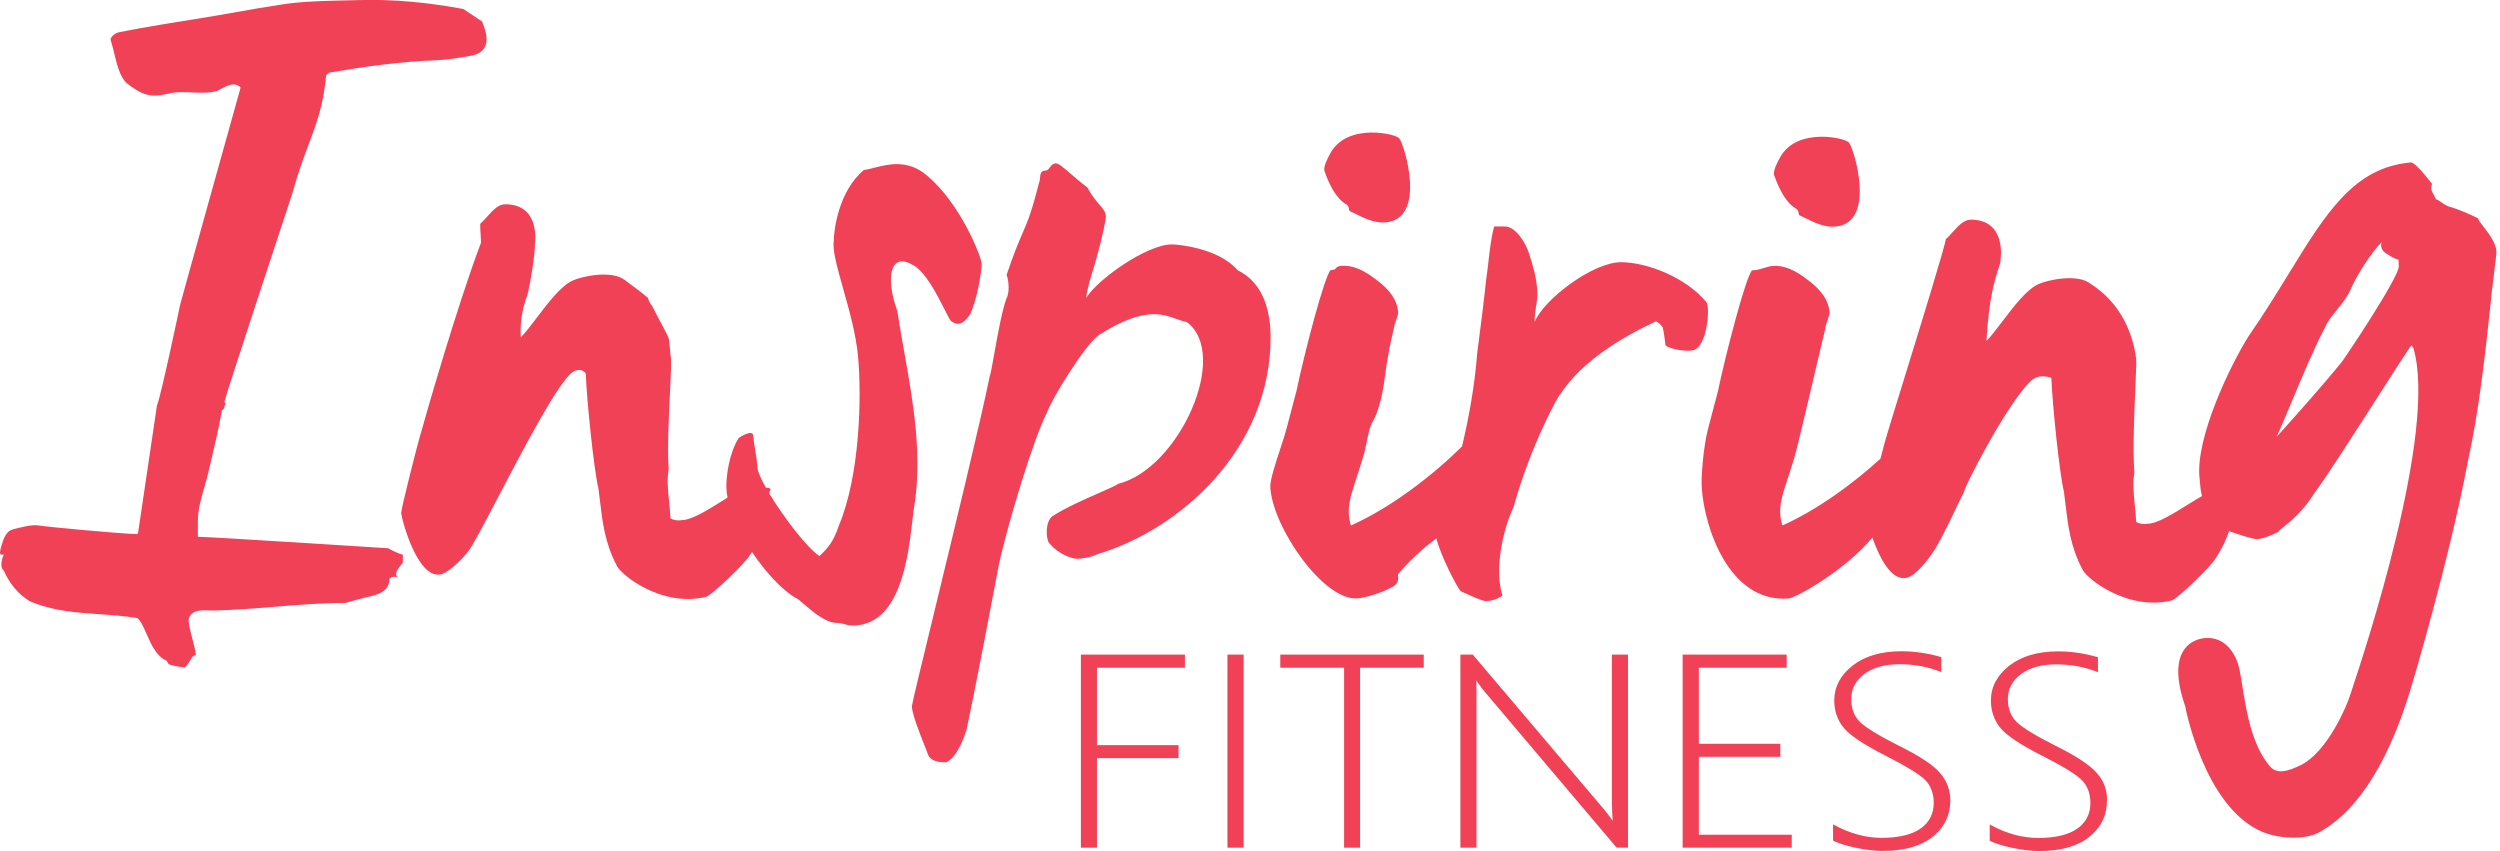 <svg width="94" height="32" viewBox="0 0 94 32" fill="none" xmlns="http://www.w3.org/2000/svg">
<g clip-path="url(#clip0)">
<path fill-rule="evenodd" clip-rule="evenodd" d="M17.423 0.339L18.128 0.809C18.132 0.825 18.142 0.851 18.156 0.886C18.258 1.149 18.543 1.883 17.793 2.079C17.726 2.097 16.908 2.246 16.443 2.264C15.097 2.31 13.759 2.495 12.431 2.721C12.415 2.726 12.403 2.73 12.394 2.732C12.38 2.736 12.373 2.738 12.367 2.742C12.361 2.745 12.355 2.75 12.345 2.758C12.331 2.77 12.308 2.788 12.264 2.82C12.162 3.953 11.907 4.629 11.602 5.441L11.602 5.441L11.602 5.441C11.41 5.951 11.198 6.514 10.99 7.277C10.855 7.68 8.542 14.686 8.443 15.089C8.443 15.156 8.479 15.188 8.51 15.188C8.463 15.188 8.453 15.234 8.441 15.285C8.427 15.342 8.412 15.407 8.343 15.423C8.232 16.079 8.079 16.726 7.925 17.373C7.891 17.516 7.857 17.658 7.824 17.801C7.784 17.97 7.734 18.143 7.684 18.318C7.563 18.736 7.44 19.165 7.44 19.582V20.183C7.874 20.183 14.64 20.617 14.64 20.617H14.609C14.577 20.617 15.038 20.852 15.146 20.852V21.155C15.13 21.177 15.111 21.201 15.089 21.228C14.973 21.372 14.807 21.579 14.947 21.693C14.919 21.693 14.893 21.692 14.87 21.69C14.782 21.686 14.723 21.682 14.645 21.761C14.645 22.249 14.171 22.38 13.782 22.453C13.687 22.471 13.009 22.66 13.005 22.669C12.114 22.669 11.226 22.742 10.338 22.814C9.576 22.876 8.815 22.938 8.05 22.954C7.987 22.956 7.919 22.954 7.85 22.951C7.546 22.941 7.211 22.929 7.101 23.253C7.064 23.367 7.159 23.735 7.245 24.066C7.305 24.3 7.361 24.516 7.363 24.613C7.363 24.616 7.362 24.618 7.361 24.62C7.36 24.622 7.359 24.625 7.359 24.627C7.295 24.64 7.237 24.681 7.196 24.753L7.184 24.775C7.123 24.884 7.049 25.017 6.948 25.102L6.939 25.098C6.915 25.09 6.894 25.083 6.866 25.083C6.69 25.074 6.518 25.029 6.347 24.979L6.27 24.848C5.883 24.684 5.681 24.224 5.508 23.829C5.395 23.573 5.295 23.344 5.163 23.239C4.663 23.157 4.183 23.124 3.712 23.092H3.712C2.831 23.031 1.986 22.973 1.111 22.602C0.678 22.33 0.375 21.964 0.14 21.453C0.005 21.354 0.041 21.087 0.14 20.852H0.041C-0.09 20.852 0.145 20.242 0.163 20.21C0.304 19.94 0.385 19.922 0.703 19.849L0.723 19.844L0.757 19.836C0.979 19.784 1.231 19.724 1.455 19.758C1.753 19.808 4.328 20.052 5.163 20.084L5.195 20.016L5.9 15.256C6.071 14.822 6.771 11.468 6.771 11.468C6.771 11.436 9.048 3.29 9.048 3.29C8.823 3.065 8.55 3.213 8.318 3.338C8.257 3.372 8.199 3.403 8.145 3.426C7.835 3.503 7.531 3.489 7.227 3.475C6.927 3.461 6.627 3.447 6.324 3.521C5.647 3.688 5.339 3.571 4.757 3.123C4.505 2.874 4.397 2.427 4.295 2.005L4.295 2.005L4.295 2.005L4.295 2.005L4.295 2.005L4.295 2.005L4.295 2.005C4.252 1.829 4.211 1.657 4.16 1.505C4.138 1.437 4.26 1.256 4.499 1.207C5.277 1.046 6.948 0.779 7.678 0.662L7.678 0.662L7.679 0.662C7.834 0.637 7.948 0.619 8 0.61C8.026 0.606 8.104 0.592 8.221 0.571C8.837 0.461 10.516 0.161 11.09 0.104C11.696 0.044 12.315 0.031 12.929 0.017L12.929 0.017C13.111 0.013 13.294 0.009 13.475 0.004C14.803 -0.037 16.113 0.095 17.423 0.339ZM69.939 27.15C70.165 27.367 70.653 27.665 71.398 28.04C72.171 28.42 72.695 28.768 72.943 29.062C73.201 29.36 73.332 29.708 73.332 30.097C73.332 30.653 73.106 31.114 72.663 31.467C72.22 31.819 71.584 31.995 70.779 31.995C70.495 31.995 70.16 31.955 69.79 31.878C69.42 31.801 69.131 31.711 68.932 31.611L68.923 31.607V30.997L68.95 31.01C69.542 31.335 70.142 31.503 70.748 31.503C71.389 31.503 71.882 31.385 72.211 31.155C72.541 30.924 72.708 30.599 72.708 30.187C72.708 29.826 72.595 29.532 72.374 29.315C72.148 29.098 71.656 28.799 70.91 28.42C70.07 27.995 69.533 27.633 69.307 27.344C69.081 27.059 68.968 26.72 68.968 26.34C68.968 25.825 69.203 25.382 69.659 25.025C70.115 24.668 70.734 24.487 71.493 24.487C71.986 24.487 72.482 24.559 72.979 24.704L72.993 24.709V25.269L72.97 25.26C72.491 25.07 71.967 24.975 71.421 24.975C70.865 24.975 70.418 25.102 70.093 25.346C69.768 25.595 69.605 25.907 69.605 26.282C69.605 26.643 69.718 26.937 69.939 27.15ZM41.246 31.873H40.641V24.614H44.553V25.106H41.246V28.017H44.313V28.506H41.246V31.873ZM46.152 24.614H46.762V31.873H46.152V24.614ZM48.139 25.106H50.538V31.873H51.139V25.106H53.533V24.614H48.139V25.106ZM60.638 30.865C60.62 30.63 60.611 30.44 60.611 30.278H60.607V24.614H61.212V31.869H60.783L55.837 26.024C55.737 25.907 55.647 25.789 55.57 25.671L55.507 25.585C55.511 25.667 55.516 25.762 55.516 25.879V31.873H54.911V24.614H55.376L55.38 24.618L60.291 30.409C60.399 30.535 60.516 30.689 60.638 30.865ZM63.877 28.456H66.94V27.968H63.877V25.106H67.179V24.614H63.267V31.873H67.369V31.385H63.877V28.456ZM78.843 29.066C78.585 28.768 78.061 28.424 77.289 28.04C76.548 27.669 76.055 27.367 75.83 27.15C75.608 26.937 75.495 26.643 75.495 26.282C75.495 25.907 75.658 25.595 75.983 25.351C76.308 25.106 76.756 24.98 77.311 24.98C77.858 24.98 78.382 25.075 78.861 25.265L78.883 25.274V24.713L78.87 24.709C78.373 24.564 77.876 24.492 77.383 24.492C76.625 24.492 76.006 24.672 75.55 25.029C75.093 25.387 74.858 25.83 74.858 26.34C74.858 26.72 74.971 27.059 75.197 27.349C75.423 27.638 75.961 27.999 76.801 28.424C77.551 28.804 78.038 29.102 78.264 29.319C78.486 29.536 78.599 29.83 78.599 30.192C78.599 30.603 78.431 30.929 78.102 31.159C77.772 31.39 77.28 31.507 76.638 31.507C76.033 31.507 75.432 31.34 74.84 31.015L74.813 31.001V31.611L74.822 31.616C75.021 31.715 75.31 31.806 75.681 31.883C76.051 31.959 76.385 32 76.67 32C77.474 32 78.106 31.824 78.553 31.471C78.996 31.119 79.222 30.657 79.222 30.101C79.236 29.713 79.105 29.365 78.843 29.066ZM82.796 18.651C82.633 18.742 82.447 18.858 82.253 18.979L82.253 18.979C81.715 19.315 81.113 19.691 80.753 19.691C80.586 19.723 80.419 19.691 80.32 19.623C80.309 19.407 80.289 19.195 80.268 18.988C80.225 18.554 80.185 18.143 80.252 17.779C80.188 16.889 80.25 15.458 80.293 14.492C80.316 13.966 80.332 13.578 80.32 13.489C80.076 11.664 78.957 10.907 78.669 10.713C78.643 10.695 78.623 10.681 78.612 10.673C78.102 10.27 76.972 10.537 76.67 10.673C76.224 10.852 75.72 11.517 75.285 12.09C75.064 12.382 74.86 12.651 74.691 12.82C74.781 11.182 75.024 10.452 75.148 10.082C75.199 9.929 75.229 9.837 75.22 9.769C75.22 9.769 75.468 8.259 74.1 8.259C73.841 8.259 73.63 8.494 73.421 8.726L73.421 8.726C73.335 8.822 73.249 8.917 73.16 8.996C73.16 9.175 72.209 12.255 71.546 14.403L71.545 14.404L71.545 14.405C71.223 15.449 70.968 16.272 70.924 16.436C70.892 16.532 70.807 16.852 70.704 17.248C69.659 18.199 68.336 19.167 67.017 19.759C66.838 19.148 66.97 18.748 67.22 17.989L67.22 17.989L67.22 17.989C67.299 17.748 67.39 17.472 67.486 17.141C67.556 16.928 68.043 14.854 68.359 13.506L68.36 13.503C68.493 12.938 68.595 12.5 68.625 12.381C68.641 12.246 68.684 12.127 68.722 12.02C68.759 11.917 68.792 11.826 68.792 11.744C68.76 11.306 68.489 10.908 67.988 10.537C67.518 10.166 67.084 9.963 66.646 9.999C66.529 10.013 66.418 10.047 66.308 10.081C66.168 10.124 66.028 10.166 65.878 10.166C65.643 10.401 64.894 13.281 64.591 14.723L64.221 16.129C64.053 16.766 63.954 17.942 63.986 18.344C64.085 19.817 65.002 22.67 67.247 22.503C67.472 22.503 69.338 21.49 70.402 20.213C70.646 20.916 71.081 21.799 71.629 21.734C71.864 21.734 72.211 21.4 72.514 20.997C72.826 20.618 73.21 19.814 73.515 19.176L73.515 19.176L73.516 19.175L73.516 19.174L73.516 19.174L73.517 19.172L73.517 19.172L73.518 19.171L73.518 19.169C73.641 18.913 73.751 18.683 73.838 18.52C73.811 18.403 75.41 15.256 76.34 14.343C76.638 14.049 77.009 14.168 77.121 14.205L77.131 14.208C77.167 15.184 77.438 17.824 77.605 18.493C77.625 18.646 77.643 18.796 77.66 18.943C77.761 19.79 77.851 20.54 78.278 21.368C78.377 21.703 79.972 22.995 81.661 22.575C81.851 22.53 83.134 21.305 83.301 21.002C83.548 20.644 83.707 20.276 83.813 19.971C84.207 20.111 84.724 20.273 84.859 20.27C85.085 20.261 85.433 20.125 85.686 19.985C85.685 19.956 85.753 19.9 85.867 19.809C86.123 19.603 86.606 19.215 87.028 18.529C87.385 18.072 88.503 16.328 89.408 14.916C90.071 13.882 90.62 13.027 90.673 12.983C90.705 13.014 90.705 13.014 90.709 13.046L90.741 13.078C91.673 16.198 88.881 24.585 88.41 26C88.376 26.1 88.355 26.165 88.347 26.191C88.27 26.444 87.52 28.325 86.445 28.799C86.434 28.804 86.424 28.809 86.412 28.814C86.112 28.947 85.635 29.157 85.347 28.813C84.669 28.006 84.473 26.79 84.314 25.807C84.277 25.58 84.243 25.364 84.204 25.17C84.204 25.17 83.988 23.94 82.94 23.99C82.94 23.99 81.277 23.99 82.163 26.553C82.163 26.553 82.867 30.359 85.072 31.281C85.605 31.503 86.603 31.629 87.226 31.281C88.356 30.653 89.679 29.157 90.678 25.784C90.678 25.784 92.105 21.006 92.787 17.372C93.207 15.464 93.424 13.471 93.623 11.636C93.655 11.256 93.72 10.73 93.775 10.287C93.826 9.87 93.869 9.527 93.867 9.448C93.835 9.106 93.562 8.757 93.371 8.513C93.259 8.37 93.174 8.262 93.185 8.214C92.891 8.064 92.466 7.884 92.177 7.793C92.044 7.777 91.91 7.685 91.795 7.606C91.715 7.55 91.644 7.502 91.59 7.49C91.56 7.417 91.528 7.36 91.499 7.31C91.429 7.185 91.381 7.1 91.445 6.916C91.278 6.695 90.808 6.103 90.65 6.107C88.512 6.296 87.473 7.986 86.063 10.281C85.614 11.011 85.128 11.802 84.557 12.626C83.852 13.738 82.556 16.445 82.7 17.955C82.706 18.016 82.711 18.073 82.716 18.127C82.733 18.324 82.746 18.477 82.796 18.651ZM27.134 18.848C27.209 18.801 27.283 18.755 27.355 18.711C27.326 18.559 27.311 18.414 27.311 18.276C27.311 17.901 27.406 17.069 27.767 16.481C27.79 16.441 28.296 16.133 28.318 16.368C28.332 16.525 28.366 16.74 28.399 16.951L28.399 16.951C28.44 17.215 28.481 17.472 28.481 17.602C28.503 17.76 28.621 18.024 28.797 18.337C28.909 18.337 28.981 18.36 28.973 18.421C28.951 18.443 28.933 18.49 28.921 18.549C29.459 19.446 30.351 20.608 30.811 20.907C31.214 20.536 31.367 20.27 31.539 19.768C32.343 17.856 32.402 14.89 32.261 13.389C32.187 12.571 31.93 11.661 31.707 10.869L31.707 10.869L31.707 10.869C31.486 10.086 31.297 9.418 31.349 9.068C31.349 8.666 31.53 7.178 32.483 6.392C32.596 6.378 32.725 6.345 32.867 6.309C33.403 6.173 34.121 5.991 34.827 6.577C36.119 7.639 36.91 9.683 36.91 9.918C36.91 10.153 36.77 11.202 36.467 11.839C36.444 11.862 36.42 11.892 36.394 11.924C36.264 12.084 36.082 12.307 35.762 12.074C35.723 12.045 35.64 11.881 35.526 11.655C35.244 11.096 34.77 10.159 34.294 9.949C33.481 9.475 33.282 10.438 33.739 11.69C33.816 12.202 33.908 12.718 34 13.236L34 13.236C34.346 15.186 34.699 17.175 34.353 19.189C34.337 19.307 34.321 19.441 34.304 19.588L34.304 19.59L34.304 19.59C34.14 20.99 33.843 23.52 32.054 23.52C31.921 23.52 31.837 23.495 31.753 23.47C31.67 23.445 31.586 23.42 31.453 23.42C31.046 23.42 30.545 22.988 30.222 22.71C30.069 22.578 29.956 22.48 29.913 22.48C29.4 22.175 28.781 21.512 28.275 20.753C28.251 20.791 28.227 20.829 28.201 20.866C28.034 21.169 26.746 22.394 26.556 22.439C24.867 22.86 23.272 21.567 23.173 21.232C22.746 20.404 22.656 19.654 22.555 18.807V18.807C22.538 18.661 22.52 18.511 22.5 18.357C22.333 17.688 22.062 15.048 22.026 14.076C22.026 13.963 21.746 13.769 21.434 14.072C20.848 14.647 19.657 16.923 18.745 18.664L18.745 18.664C18.209 19.688 17.77 20.527 17.608 20.726C17.305 21.128 16.754 21.603 16.524 21.603C15.688 21.703 15.119 19.591 15.083 19.289C15.083 19.121 15.72 16.608 15.819 16.305C15.955 15.803 17.183 11.504 18.087 9.122C18.087 9.066 18.081 8.982 18.075 8.883C18.066 8.744 18.055 8.576 18.055 8.417C18.144 8.338 18.231 8.242 18.318 8.145C18.525 7.914 18.735 7.68 18.99 7.68C20.359 7.68 20.11 9.19 20.11 9.19C20.142 9.425 19.884 11.075 19.785 11.211C19.618 11.712 19.55 12.214 19.582 12.684C19.751 12.515 19.954 12.247 20.176 11.955C20.611 11.381 21.114 10.717 21.56 10.537C21.863 10.401 22.992 10.135 23.503 10.537C23.542 10.568 23.612 10.62 23.698 10.683C23.898 10.831 24.185 11.043 24.375 11.211V11.242C24.375 11.274 24.474 11.477 24.506 11.477C24.704 11.866 24.841 12.122 24.937 12.301C25.076 12.561 25.128 12.658 25.152 12.761C25.166 12.822 25.171 12.885 25.178 12.985C25.184 13.072 25.192 13.187 25.21 13.353C25.255 13.459 25.226 14.058 25.189 14.811C25.144 15.734 25.088 16.887 25.142 17.643C25.074 18.016 25.115 18.436 25.16 18.881C25.179 19.079 25.199 19.282 25.21 19.488C25.31 19.555 25.477 19.587 25.644 19.555C26.002 19.555 26.598 19.183 27.134 18.848ZM40.325 20.979C40.474 21.07 41.088 20.939 41.255 20.839C44.322 19.935 47.814 16.906 47.774 12.612C47.764 11.839 47.575 10.664 46.536 10.162C45.836 9.339 44.322 9.19 44.056 9.19C43.116 9.19 41.255 10.519 40.853 11.188C40.817 11.156 40.971 10.569 40.971 10.569C41.404 9.194 41.581 8.272 41.581 8.137C41.581 7.978 41.481 7.861 41.337 7.693C41.208 7.542 41.043 7.35 40.885 7.047C40.675 6.895 40.466 6.714 40.281 6.554C40.02 6.327 39.808 6.143 39.71 6.143C39.583 6.143 39.525 6.223 39.471 6.296C39.426 6.358 39.385 6.414 39.308 6.414C39.126 6.414 39.115 6.554 39.105 6.686C39.1 6.746 39.095 6.806 39.074 6.848C38.784 7.991 38.643 8.315 38.447 8.769L38.447 8.769C38.304 9.099 38.131 9.499 37.849 10.334C37.949 10.605 37.949 11.039 37.849 11.206C37.68 11.648 37.512 12.589 37.386 13.296L37.386 13.296C37.31 13.719 37.25 14.058 37.212 14.158C36.863 15.864 35.857 20.007 35.125 23.024C34.664 24.924 34.311 26.377 34.299 26.494C34.22 26.681 34.627 27.696 34.797 28.119L34.797 28.119L34.797 28.119C34.84 28.227 34.868 28.296 34.868 28.302C34.949 28.637 35.329 28.664 35.564 28.664C35.564 28.664 35.975 28.578 36.336 27.457C36.639 26.083 37.452 21.802 37.551 21.264C37.922 19.555 38.893 16.423 39.363 15.519C39.53 15.017 40.817 12.933 41.319 12.598C42.977 11.539 43.687 11.795 44.231 11.991C44.367 12.04 44.493 12.086 44.621 12.106C46.269 13.335 44.322 17.625 42.05 18.19C41.97 18.252 41.693 18.373 41.341 18.528C40.787 18.771 40.045 19.098 39.584 19.402C39.281 19.601 39.336 20.279 39.439 20.405C39.828 20.884 40.325 20.979 40.325 20.979ZM54.011 20.244C53.507 20.602 52.899 21.179 52.566 21.594C52.566 21.608 52.568 21.626 52.569 21.645L52.569 21.645C52.579 21.76 52.594 21.948 52.363 22.064C51.961 22.299 51.256 22.498 51.026 22.498C49.779 22.593 47.868 19.863 47.764 18.339C47.744 18.073 47.944 17.465 48.131 16.898C48.226 16.609 48.318 16.331 48.374 16.115L48.745 14.709C49.047 13.267 49.797 10.388 50.032 10.153C50.17 10.153 50.199 10.12 50.232 10.084C50.262 10.05 50.296 10.012 50.425 9.995C50.859 9.958 51.297 10.162 51.767 10.533C52.268 10.903 52.539 11.301 52.571 11.739C52.571 11.822 52.538 11.913 52.501 12.016C52.463 12.122 52.42 12.241 52.404 12.377C52.304 12.779 52.169 13.385 52.069 14.19C51.97 14.963 51.803 15.564 51.568 15.934C51.489 16.111 51.433 16.388 51.381 16.649L51.38 16.649L51.38 16.649L51.38 16.649C51.343 16.836 51.307 17.015 51.265 17.141C51.169 17.472 51.078 17.748 50.998 17.989L50.998 17.989L50.998 17.989C50.749 18.748 50.617 19.148 50.795 19.759C52.331 19.07 53.871 17.872 54.973 16.785C55.243 15.635 55.451 14.485 55.543 13.276C55.559 13.152 55.576 13.022 55.593 12.887L55.594 12.883L55.594 12.883L55.594 12.882C55.685 12.178 55.794 11.342 55.877 10.528C55.911 10.309 55.938 10.079 55.964 9.845L55.964 9.845C56.015 9.397 56.067 8.935 56.18 8.516H56.582C56.952 8.516 57.3 9.018 57.467 9.457C57.635 9.958 57.77 10.429 57.802 10.93C57.818 11.121 57.791 11.293 57.761 11.484C57.733 11.664 57.702 11.86 57.702 12.106C58.036 11.269 59.88 9.859 60.95 9.859C61.921 9.859 63.398 10.429 64.166 11.369C64.302 11.536 64.202 13.059 63.651 13.172C63.34 13.231 62.716 13.109 62.621 12.974C62.611 12.905 62.605 12.852 62.599 12.798C62.587 12.685 62.574 12.572 62.522 12.318C62.513 12.282 62.314 12.056 62.242 12.092C61 12.671 59.464 13.588 58.669 14.822C58.669 14.723 57.535 16.766 56.916 19.053C56.483 19.958 56.189 21.454 56.492 22.394C56.293 22.53 56.09 22.598 55.855 22.598C55.731 22.598 55.304 22.402 55.003 22.265L55.003 22.265L54.92 22.227C54.8 22.107 54.161 20.895 54.011 20.244ZM67.873 8.197C68.2 8.36 68.583 8.55 68.986 8.521C70.594 8.417 69.691 5.533 69.524 5.37C69.447 5.194 67.568 4.755 66.931 5.917C66.804 6.148 66.655 6.446 66.71 6.595C66.89 7.097 67.157 7.644 67.545 7.852C67.614 7.921 67.62 7.959 67.628 8.01C67.631 8.032 67.635 8.057 67.645 8.087C67.717 8.12 67.793 8.158 67.873 8.197L67.873 8.197ZM52.078 8.363C51.675 8.392 51.292 8.202 50.965 8.039L50.965 8.039C50.885 7.999 50.809 7.961 50.737 7.929C50.727 7.898 50.723 7.874 50.72 7.852C50.712 7.801 50.706 7.763 50.637 7.694C50.249 7.486 49.978 6.939 49.802 6.437C49.748 6.288 49.897 5.99 50.023 5.759C50.66 4.597 52.539 5.036 52.616 5.212C52.783 5.379 53.687 8.259 52.078 8.363ZM85.605 16.423C86.44 15.496 87.403 14.407 88.022 13.647C88.116 13.548 90.203 10.429 90.194 10.017L90.185 9.76C90.054 9.764 89.661 9.488 89.661 9.488C89.661 9.488 89.462 9.335 89.553 9.104C89.146 9.502 88.595 10.388 88.387 10.876C88.261 11.167 88.044 11.436 87.845 11.681C87.668 11.901 87.505 12.103 87.434 12.287C87.011 13.088 86.569 14.146 86.17 15.1C85.967 15.583 85.776 16.04 85.605 16.423Z" fill="#F14156"/>
</g>
<defs>
<clipPath id="clip0">
<rect width="93.867" height="32" fill="white"/>
</clipPath>
</defs>
</svg>
